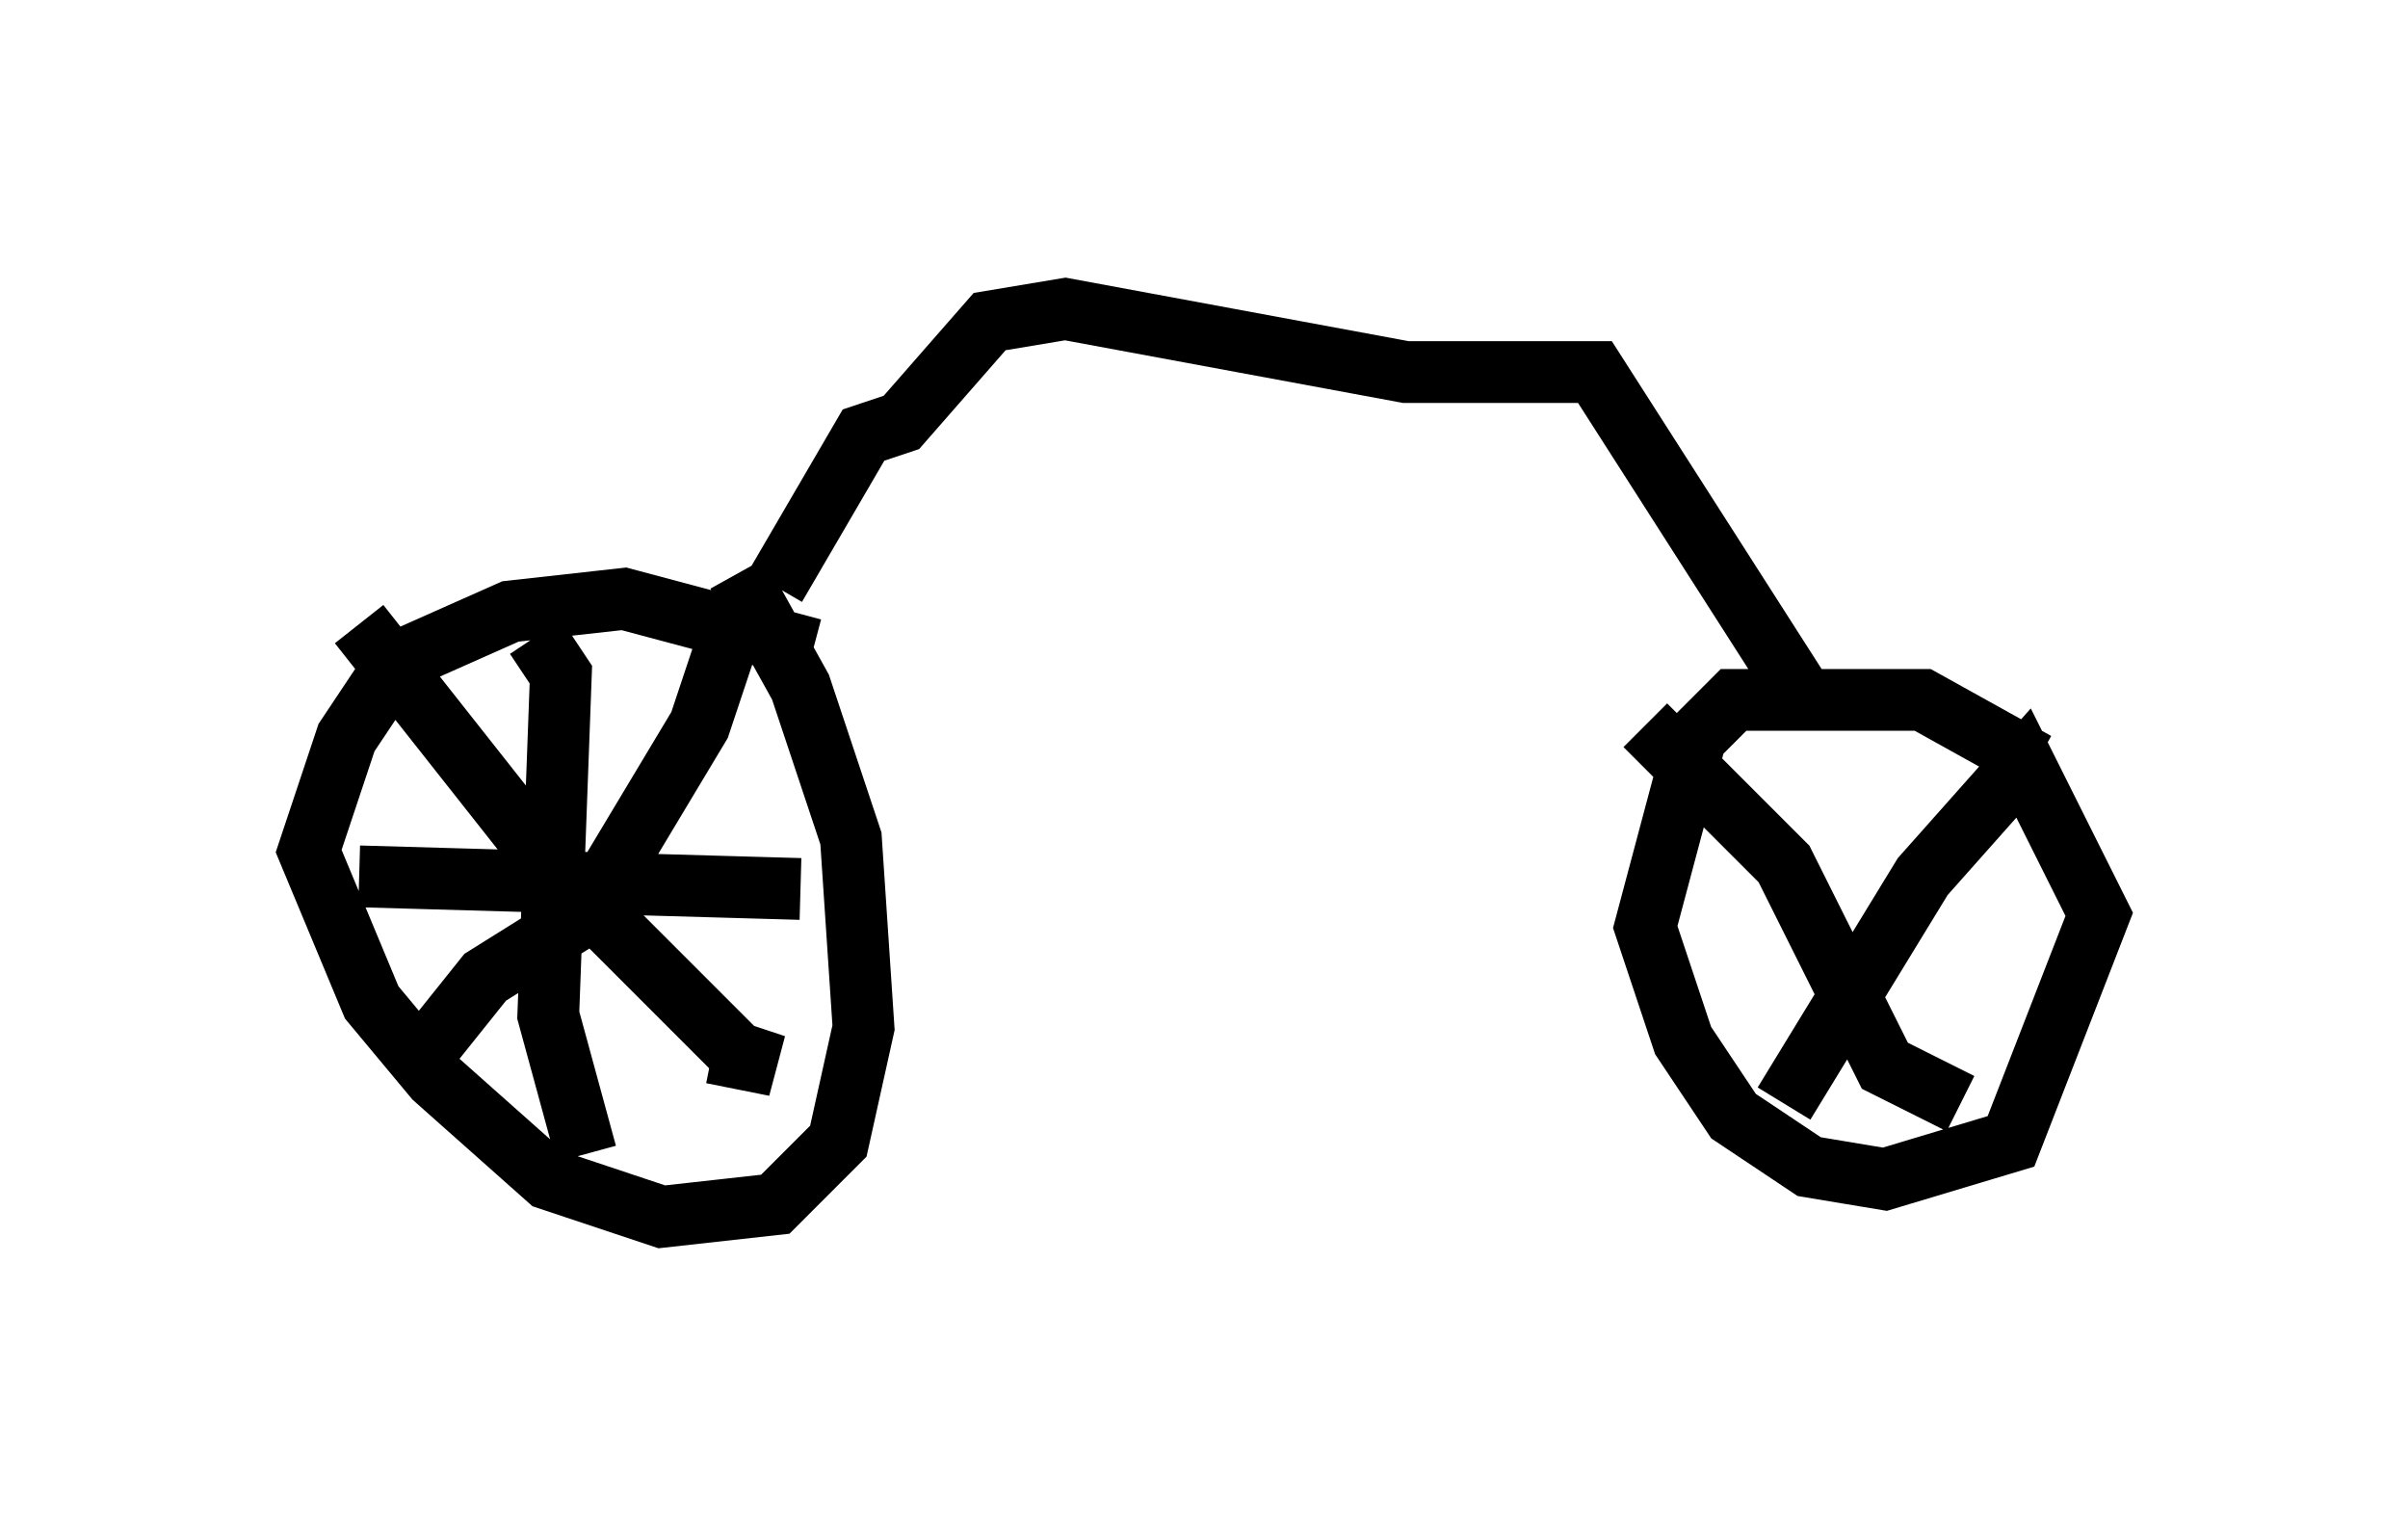 <?xml version="1.0" encoding="utf-8" ?>
<svg baseProfile="full" height="24.7" version="1.1" width="38.992" xmlns="http://www.w3.org/2000/svg" xmlns:ev="http://www.w3.org/2001/xml-events" xmlns:xlink="http://www.w3.org/1999/xlink"><defs /><rect fill="white" height="24.7" width="38.992" x="0" y="0" /><path d="M13.575, 11.125 m-0.408, -0.613 l-3.063, -0.817 -1.838, 0.204 l-1.838, 0.817 -0.817, 1.225 l-0.613, 1.838 1.021, 2.45 l1.021, 1.225 1.838, 1.633 l1.838, 0.613 1.838, -0.204 l1.021, -1.021 0.408, -1.838 l-0.204, -3.063 -0.817, -2.45 l-1.021, -1.838 m0.0, 0.613 l-0.613, 1.838 -1.838, 3.063 l-1.633, 1.021 -0.817, 1.021 m-1.225, -6.738 l3.063, 3.879 3.063, 3.063 l0.613, 0.204 -1.021, -0.204 m-5.717, -2.858 l7.146, 0.204 m-4.288, -4.083 l0.408, 0.613 -0.204, 5.513 l0.613, 2.246 m3.063, -9.188 l1.429, -2.45 0.613, -0.204 l1.429, -1.633 1.225, -0.204 l5.513, 1.021 3.063, 0.0 l3.267, 5.104 m3.879, 1.225 l-1.838, -1.021 -3.063, 0.0 l-0.613, 0.613 -0.817, 3.063 l0.613, 1.838 0.817, 1.225 l1.225, 0.817 1.225, 0.204 l2.042, -0.613 1.429, -3.675 l-1.225, -2.45 -1.633, 1.838 l-2.246, 3.675 m-2.246, -6.125 l2.246, 2.246 1.633, 3.267 l1.225, 0.613 " fill="none" stroke="black" stroke-width="1" /></svg>
